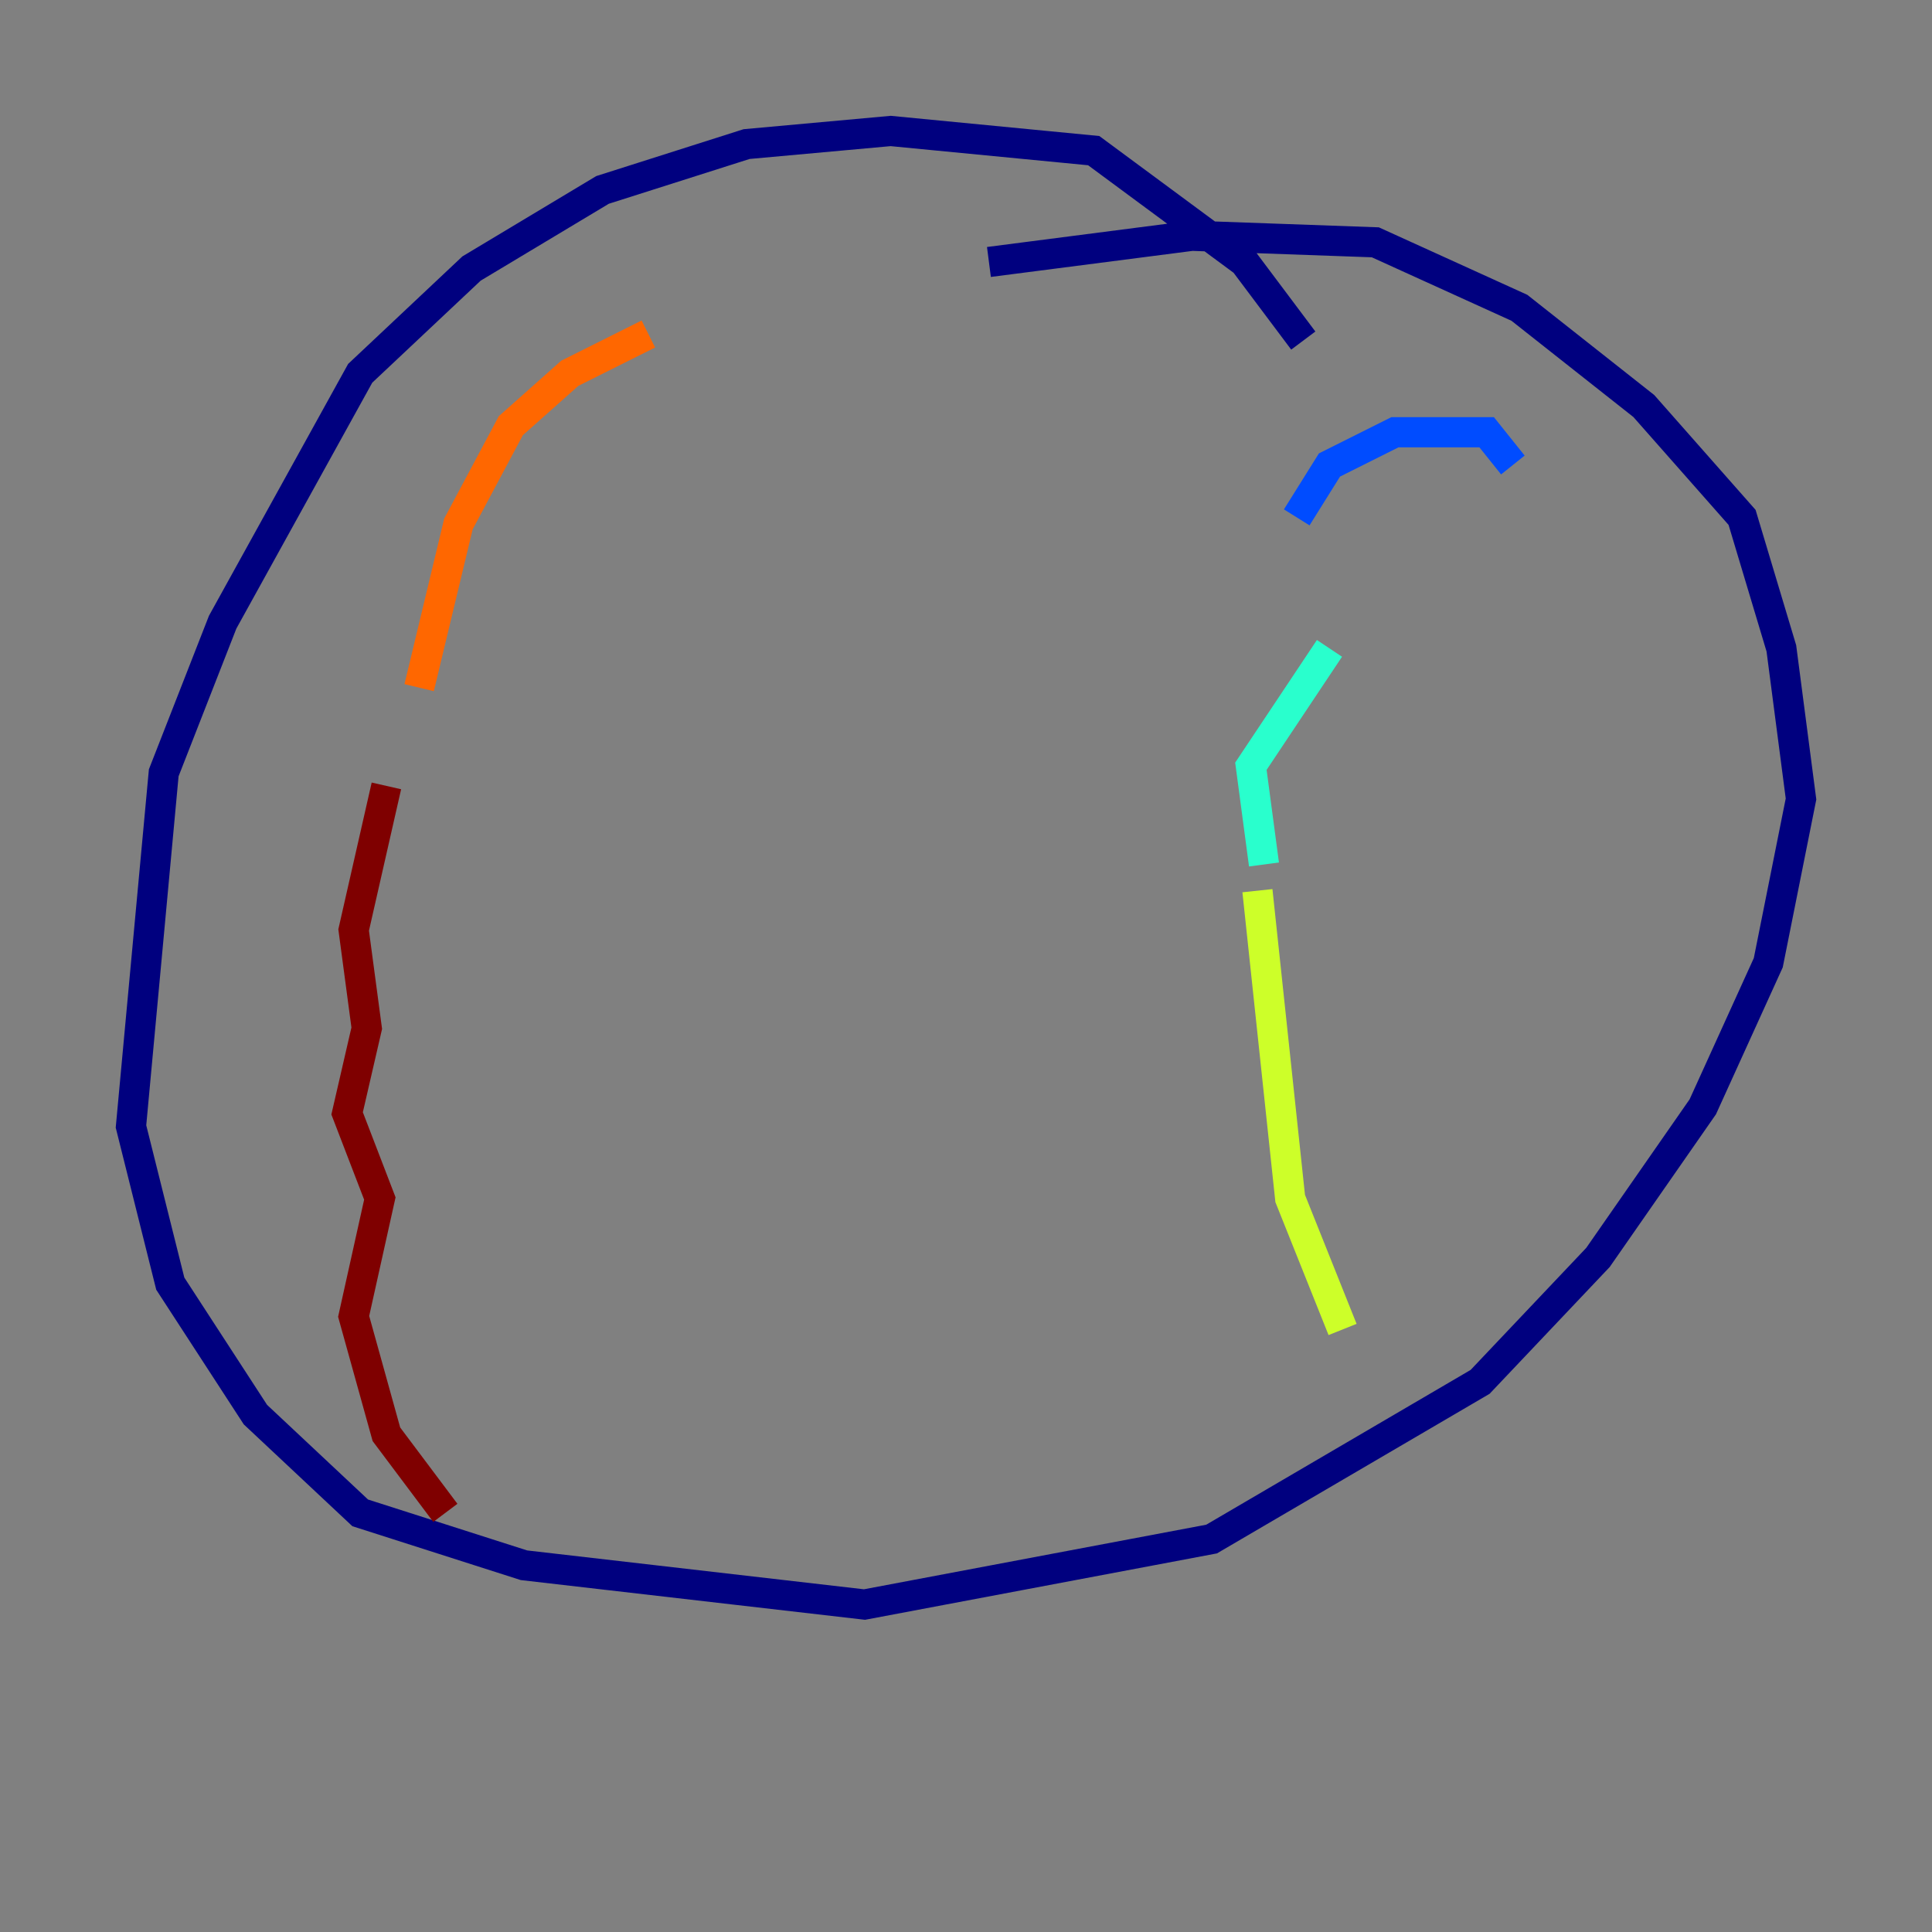 <?xml version="1.0" encoding="utf-8" ?>
<svg baseProfile="tiny" height="128" version="1.2" viewBox="0,0,128,128" width="128" xmlns="http://www.w3.org/2000/svg" xmlns:ev="http://www.w3.org/2001/xml-events" xmlns:xlink="http://www.w3.org/1999/xlink"><rect x="0" y="0" width="128" height="128" fill="#808080" stroke="none"/><defs /><polyline fill="none" points="86.346,22.563 82.441,17.356 72.461,9.98 59.01,8.678 49.464,9.546 39.919,12.583 31.241,17.79 23.864,24.732 14.752,41.22 10.848,51.2 8.678,74.63 11.281,85.044 16.922,93.722 23.864,100.231 34.712,103.702 57.275,106.305 80.271,101.966 98.061,91.552 105.871,83.308 112.814,73.329 117.153,63.783 119.322,52.936 118.02,42.956 115.417,34.278 108.909,26.902 100.664,20.393 91.119,16.054 78.969,15.62 65.519,17.356" stroke="#00007f" stroke-width="2" /><polyline fill="none" points="100.231,30.807 98.495,28.637 92.42,28.637 88.081,30.807 85.912,34.278" stroke="#004cff" stroke-width="2" /><polyline fill="none" points="88.081,42.956 82.875,50.766 83.742,57.275" stroke="#29ffcd" stroke-width="2" /><polyline fill="none" points="83.308,59.01 85.478,79.403 88.949,88.081" stroke="#cdff29" stroke-width="2" /><polyline fill="none" points="42.956,22.129 37.749,24.732 33.844,28.203 30.373,34.712 27.77,45.559" stroke="#ff6700" stroke-width="2" /><polyline fill="none" points="25.6,52.068 23.43,61.614 24.298,68.122 22.997,73.763 25.166,79.403 23.43,87.214 25.6,95.024 29.505,100.231" stroke="#7f0000" stroke-width="2" /></svg>